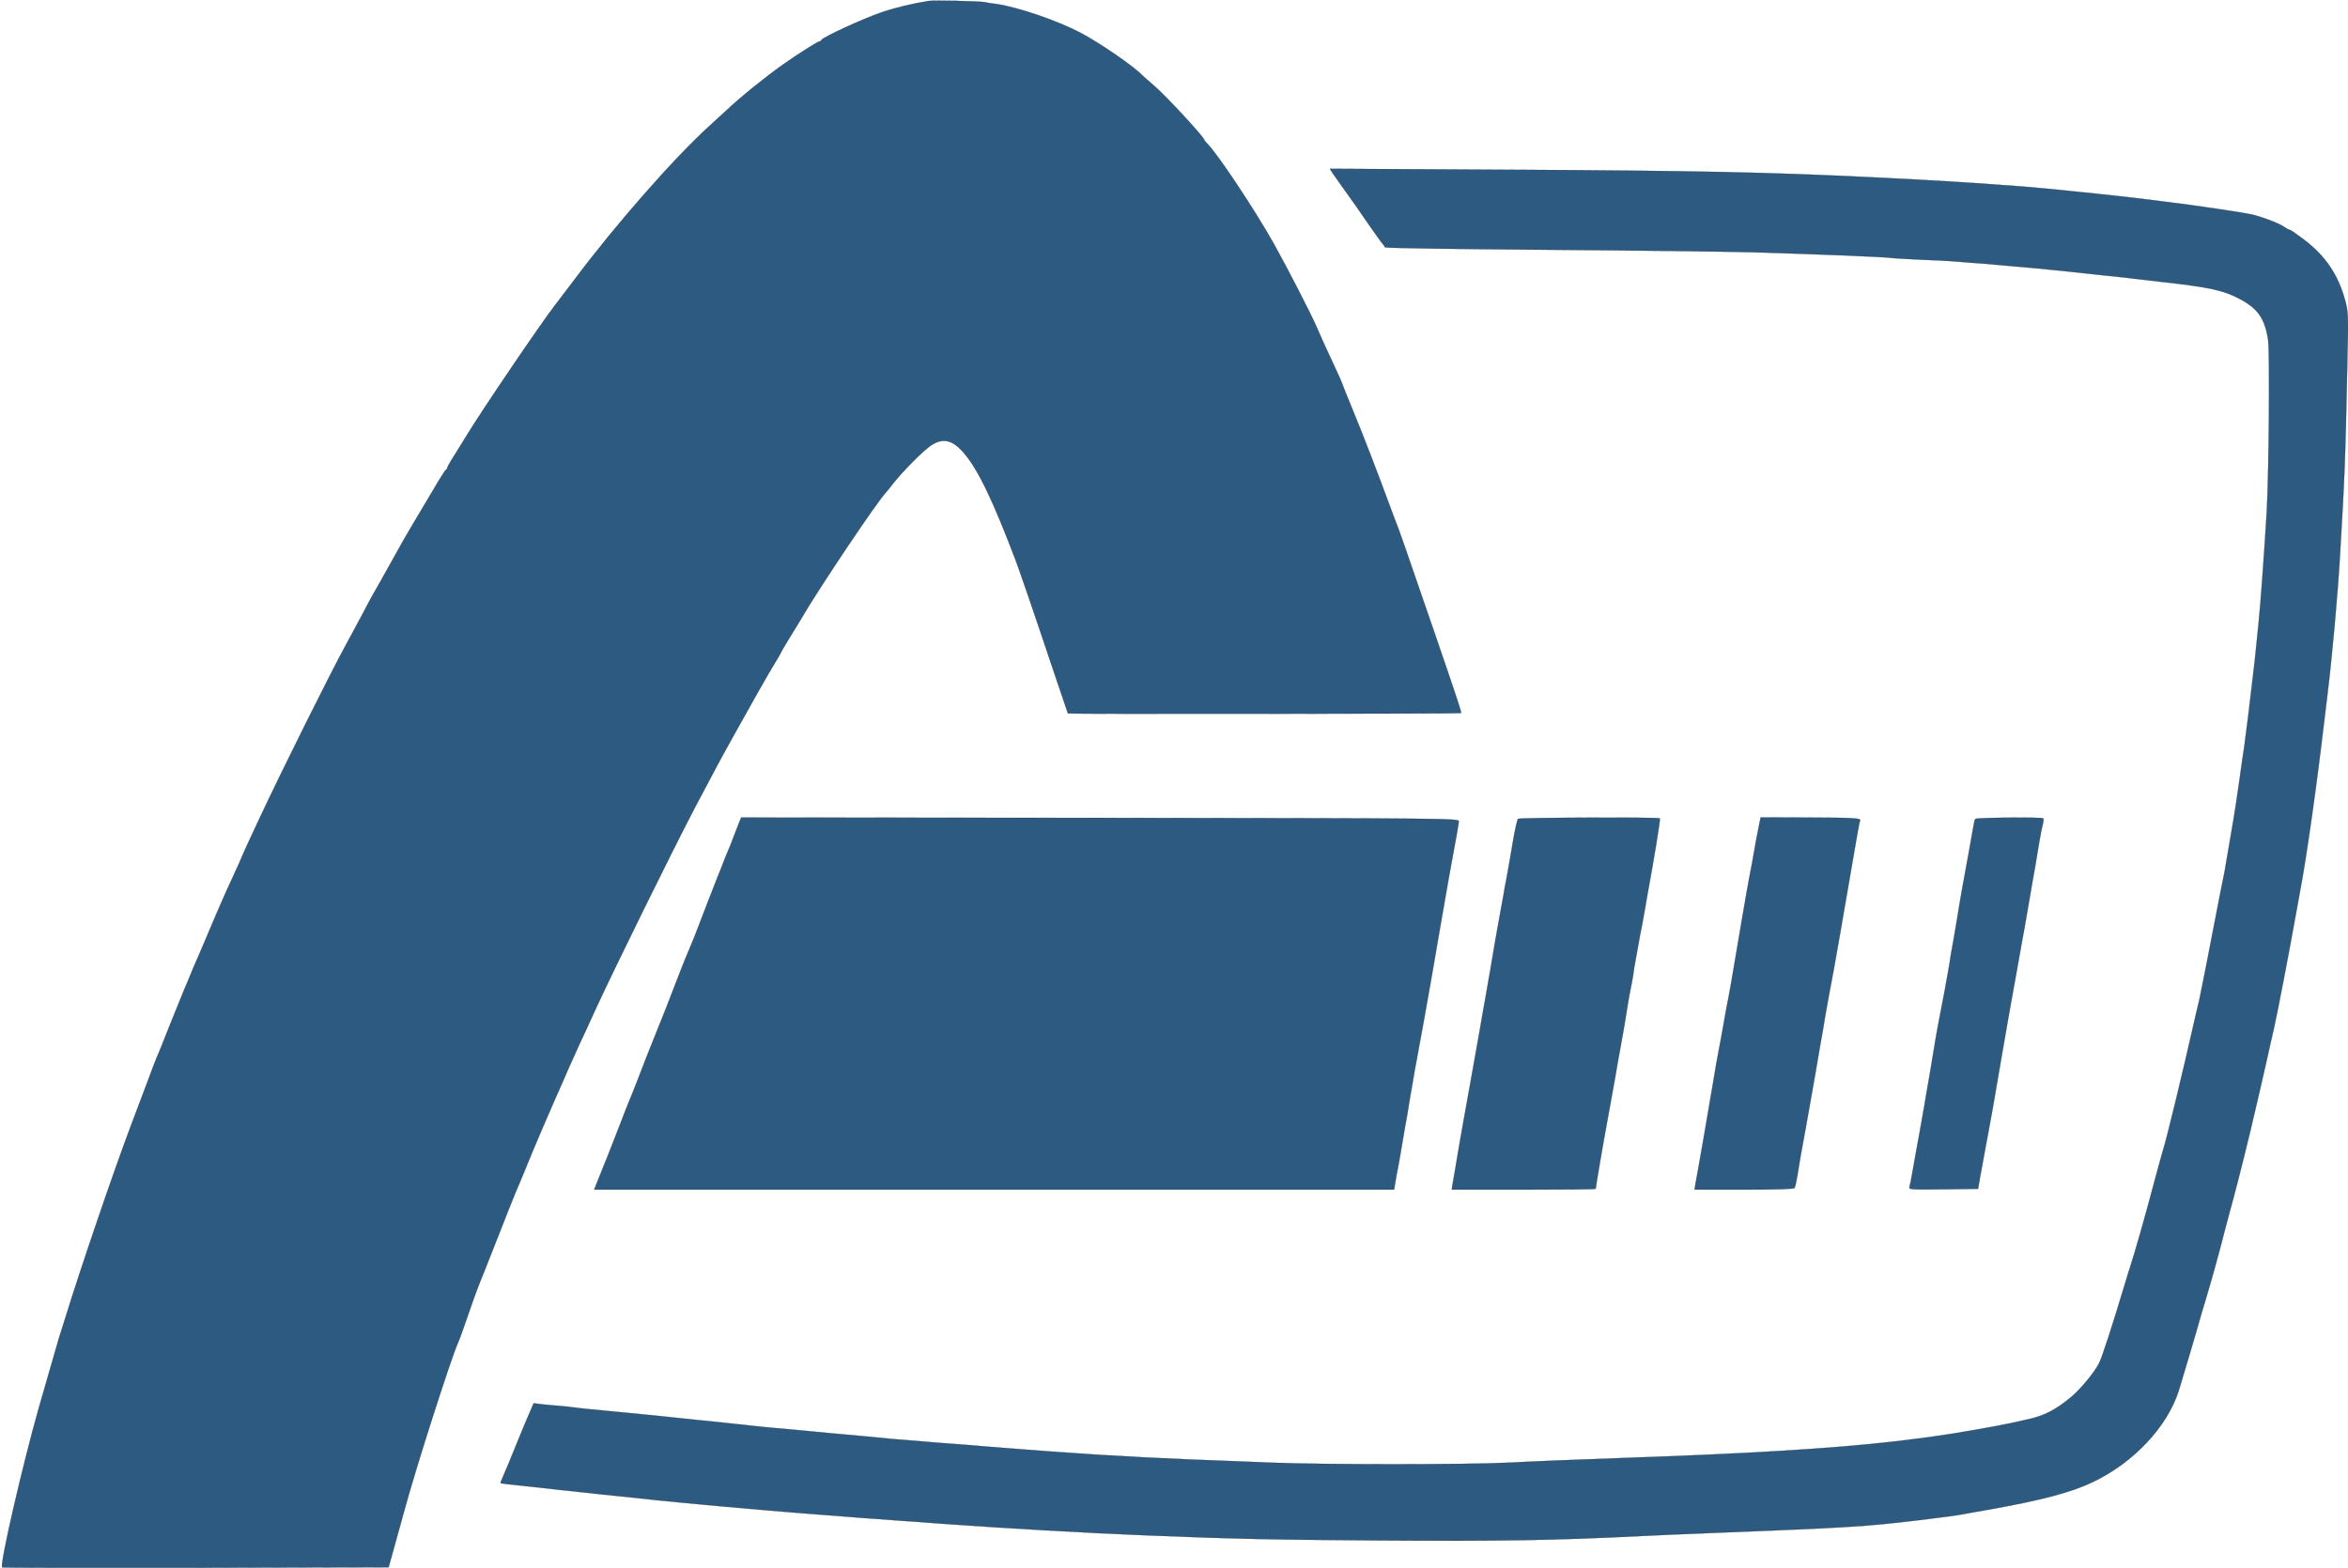 <?xml version="1.0" standalone="no"?>
<!DOCTYPE svg PUBLIC "-//W3C//DTD SVG 20010904//EN"
 "http://www.w3.org/TR/2001/REC-SVG-20010904/DTD/svg10.dtd">
<svg version="1.0" xmlns="http://www.w3.org/2000/svg"
 width="1470pt" height="982pt" viewBox="0 0 1470 982"
 preserveAspectRatio="xMidYMid meet">

<g transform="translate(0,982) scale(0.1,-0.1)"
fill="#2d5a80" stroke="#000000">
<path d="M5815 9814 c-101 -16 -203 -40 -295 -71 -106 -35 -372 -157 -378
-174 -2 -5 -8 -9 -13 -9 -10 0 -137 -81 -224 -142 -117 -83 -263 -201 -356
-288 -21 -19 -69 -64 -109 -100 -221 -201 -586 -617 -842 -959 -65 -86 -121
-160 -126 -166 -75 -95 -459 -661 -546 -805 -15 -25 -49 -80 -76 -123 -28 -43
-50 -82 -50 -87 0 -5 -4 -10 -8 -12 -4 -1 -41 -59 -81 -128 -41 -69 -100 -168
-131 -220 -31 -52 -76 -131 -100 -175 -24 -44 -67 -120 -95 -170 -29 -49 -79
-139 -110 -200 -32 -60 -79 -148 -105 -195 -97 -176 -406 -797 -543 -1090 -19
-41 -53 -115 -76 -163 -22 -49 -41 -90 -41 -92 0 -1 -18 -43 -41 -92 -22 -48
-46 -101 -54 -118 -7 -16 -22 -50 -33 -75 -11 -25 -46 -106 -77 -180 -31 -74
-65 -153 -75 -175 -10 -22 -30 -69 -44 -105 -15 -36 -31 -74 -36 -85 -5 -11
-43 -105 -85 -210 -41 -104 -79 -199 -85 -210 -5 -11 -30 -76 -55 -145 -26
-69 -72 -190 -102 -270 -108 -286 -320 -907 -413 -1210 -18 -58 -36 -116 -41
-130 -4 -14 -28 -95 -52 -180 -25 -85 -57 -198 -72 -250 -103 -362 -250 -999
-231 -1006 6 -2 553 -3 1215 -2 l1204 3 32 115 c18 63 47 169 65 235 73 271
292 953 335 1050 8 17 23 57 34 90 26 78 89 254 100 280 5 11 25 61 44 110
123 314 189 480 206 517 10 24 33 77 49 118 34 85 138 329 172 405 37 82 56
126 90 205 18 41 50 111 70 155 21 44 63 135 93 202 114 249 486 1005 629
1278 102 193 177 334 198 370 10 17 31 55 47 85 93 168 220 393 254 447 21 34
39 65 39 67 0 3 23 42 51 88 29 46 59 97 69 113 116 200 490 757 540 805 3 3
21 25 40 50 60 77 191 209 238 240 75 50 135 36 206 -46 90 -105 183 -299 327
-679 28 -75 124 -355 229 -670 52 -154 95 -281 96 -283 2 -4 2457 -2 2461 2 4
4 -18 72 -160 486 -204 594 -228 663 -257 735 -4 11 -17 45 -28 75 -77 209
-166 441 -229 593 -40 98 -73 179 -73 182 0 2 -18 43 -41 92 -59 126 -93 201
-115 253 -34 80 -188 379 -267 520 -121 216 -353 565 -420 632 -9 9 -17 19
-17 21 0 17 -240 276 -312 338 -34 29 -70 61 -78 69 -57 58 -257 196 -382 263
-145 77 -394 162 -531 182 -27 3 -59 8 -70 11 -34 7 -318 13 -352 8z"/>
<path d="M8344 8734 c11 -16 47 -67 81 -114 34 -47 97 -137 140 -200 44 -63
85 -121 92 -128 7 -7 13 -17 13 -21 0 -4 447 -11 993 -15 545 -4 1141 -11
1322 -16 367 -11 791 -28 845 -34 19 -3 105 -8 190 -12 85 -3 171 -8 190 -9
19 -2 76 -6 125 -10 50 -3 137 -10 195 -16 58 -5 155 -14 215 -19 61 -6 151
-15 200 -20 50 -6 158 -17 240 -26 83 -8 164 -17 180 -20 17 -2 91 -11 165
-19 305 -34 391 -53 494 -108 113 -60 156 -123 176 -257 11 -79 5 -836 -9
-1080 -14 -234 -39 -584 -51 -695 -19 -194 -30 -293 -40 -370 -5 -44 -17 -138
-25 -210 -9 -71 -20 -159 -25 -195 -6 -36 -14 -97 -20 -135 -5 -39 -11 -84
-14 -100 -2 -17 -10 -66 -16 -110 -6 -44 -23 -145 -37 -225 -14 -80 -27 -158
-30 -175 -2 -16 -8 -48 -13 -70 -10 -47 -20 -100 -56 -285 -41 -215 -84 -431
-94 -477 -6 -24 -14 -62 -20 -85 -85 -377 -187 -798 -210 -868 -5 -14 -29
-104 -55 -200 -55 -209 -119 -432 -146 -515 -11 -33 -23 -73 -28 -90 -82 -274
-149 -482 -170 -523 -28 -56 -115 -161 -172 -209 -99 -83 -173 -121 -284 -144
-27 -6 -68 -15 -90 -20 -84 -19 -387 -72 -477 -83 -26 -4 -80 -11 -120 -16
-352 -48 -869 -84 -1553 -110 -666 -24 -824 -31 -1000 -40 -248 -13 -1172 -13
-1485 0 -135 5 -364 15 -510 20 -393 16 -744 38 -1250 79 -63 6 -205 17 -315
25 -110 9 -247 20 -305 25 -58 6 -132 13 -165 16 -170 15 -285 26 -325 30 -25
3 -97 9 -160 15 -110 9 -207 19 -405 41 -49 5 -133 14 -185 19 -52 6 -138 14
-190 20 -88 9 -331 33 -460 45 -30 3 -71 7 -90 10 -19 3 -60 7 -90 10 -30 2
-81 7 -112 10 l-57 7 -19 -44 c-11 -23 -50 -117 -87 -208 -36 -90 -75 -183
-85 -205 -10 -22 -17 -41 -16 -43 2 -1 23 -4 47 -7 68 -7 235 -25 329 -36 47
-5 127 -14 178 -19 50 -6 136 -15 190 -20 211 -23 281 -30 387 -40 61 -6 133
-12 160 -15 48 -5 132 -12 395 -35 186 -16 222 -18 375 -30 77 -6 169 -13 205
-16 36 -2 128 -9 205 -15 77 -5 201 -14 275 -20 411 -30 942 -60 1295 -74 568
-23 787 -27 1470 -32 748 -5 1099 1 1635 28 107 5 306 14 443 19 877 35 943
39 1282 79 149 18 250 31 300 41 28 5 91 17 140 25 337 60 523 109 660 175
254 122 463 345 535 570 20 63 124 414 140 475 5 17 18 62 30 100 30 98 86
299 120 435 17 63 39 149 51 190 28 101 111 436 133 535 10 44 29 127 43 185
34 148 43 189 53 235 5 22 16 69 24 105 26 114 98 491 147 765 6 33 14 80 19
105 38 196 104 662 150 1055 6 50 15 124 20 165 32 260 66 642 80 885 29 493
33 587 45 1170 8 340 7 352 -14 428 -44 159 -125 278 -260 379 -42 32 -80 58
-84 58 -5 0 -21 8 -35 18 -35 24 -121 57 -196 77 -54 13 -365 60 -576 85 -47
6 -119 15 -160 20 -107 13 -363 40 -560 59 -91 9 -221 19 -325 26 -16 1 -115
8 -220 15 -104 6 -219 13 -255 15 -36 2 -168 8 -295 15 -634 31 -1101 41
-2284 47 l-1105 6 18 -29z"/>
<path d="M4629 4673 c-6 -16 -22 -57 -36 -93 -13 -36 -30 -78 -38 -95 -7 -16
-21 -50 -30 -75 -9 -25 -21 -54 -26 -65 -8 -19 -127 -326 -151 -390 -6 -16
-21 -52 -33 -80 -12 -27 -36 -86 -53 -130 -81 -210 -125 -323 -137 -350 -7
-16 -25 -61 -40 -100 -15 -38 -31 -79 -36 -90 -4 -11 -29 -74 -54 -140 -26
-66 -52 -133 -60 -150 -7 -16 -27 -68 -45 -115 -18 -47 -54 -139 -80 -205 -27
-66 -58 -144 -69 -172 l-21 -53 2504 0 2504 0 7 43 c3 23 13 74 21 114 7 39
16 89 19 110 3 21 13 76 21 123 9 47 20 110 24 140 5 30 13 80 19 110 5 30 12
71 15 90 10 57 36 198 57 310 18 97 81 456 104 595 14 79 38 218 55 315 20
109 28 153 51 280 5 30 11 64 12 75 2 20 -5 20 -2246 23 l-2247 2 -11 -27z"/>
<path d="M9504 4692 c-5 -4 -20 -70 -33 -147 -13 -77 -27 -160 -32 -185 -4
-25 -13 -71 -19 -102 -5 -32 -14 -83 -20 -113 -28 -153 -56 -312 -64 -365 -3
-19 -10 -61 -16 -92 -5 -32 -14 -82 -19 -110 -5 -29 -12 -66 -15 -83 -3 -16
-15 -84 -26 -150 -22 -124 -35 -197 -49 -275 -24 -133 -81 -450 -85 -480 -3
-19 -10 -62 -16 -95 -6 -33 -13 -75 -16 -92 l-5 -33 450 0 c248 0 451 2 451 5
0 10 50 305 71 415 22 120 30 164 48 265 11 67 22 128 45 255 9 47 23 129 31
183 8 54 20 118 25 141 5 24 12 60 15 82 2 21 10 66 16 99 6 33 15 80 19 105
4 25 13 72 20 105 6 33 15 83 20 110 4 28 13 77 19 110 35 188 77 446 73 450
-8 8 -877 5 -888 -3z"/>
<path d="M11011 4643 c-12 -58 -20 -101 -41 -223 -7 -36 -16 -85 -21 -110 -8
-38 -75 -432 -110 -640 -6 -36 -15 -83 -19 -105 -5 -22 -14 -69 -20 -105 -13
-75 -25 -144 -39 -215 -6 -27 -22 -120 -36 -205 -38 -223 -83 -487 -94 -545
-5 -27 -12 -67 -16 -87 l-6 -38 310 0 c203 0 312 4 316 10 4 6 11 39 17 73 14
91 24 146 53 302 14 77 41 232 61 345 19 113 39 230 45 260 5 30 12 69 14 85
3 17 14 80 25 140 12 61 25 133 30 160 29 160 42 238 70 400 17 99 40 232 51
295 11 63 25 142 30 174 6 33 12 63 14 67 10 15 -35 18 -323 19 l-299 1 -12
-58z"/>
<path d="M12366 4691 c-3 -4 -10 -34 -15 -67 -6 -32 -15 -84 -20 -114 -42
-227 -65 -357 -76 -430 -14 -86 -32 -188 -39 -225 -2 -11 -7 -40 -10 -65 -4
-25 -11 -65 -16 -90 -5 -25 -13 -72 -19 -105 -6 -33 -18 -96 -27 -140 -9 -44
-19 -102 -24 -130 -4 -27 -20 -120 -34 -205 -15 -85 -29 -168 -32 -185 -2 -16
-9 -56 -15 -87 -5 -32 -12 -70 -15 -85 -2 -16 -14 -77 -25 -138 -11 -60 -24
-134 -29 -163 -5 -30 -12 -63 -15 -73 -6 -19 0 -19 211 -17 l218 3 13 75 c7
41 22 122 33 180 31 163 57 307 94 530 32 189 77 442 97 550 8 45 20 112 38
213 6 28 24 133 41 232 17 99 35 205 41 235 5 30 16 96 24 145 8 50 19 104 24
122 5 17 6 34 3 38 -9 8 -421 5 -426 -4z"/>
</g>
</svg>
